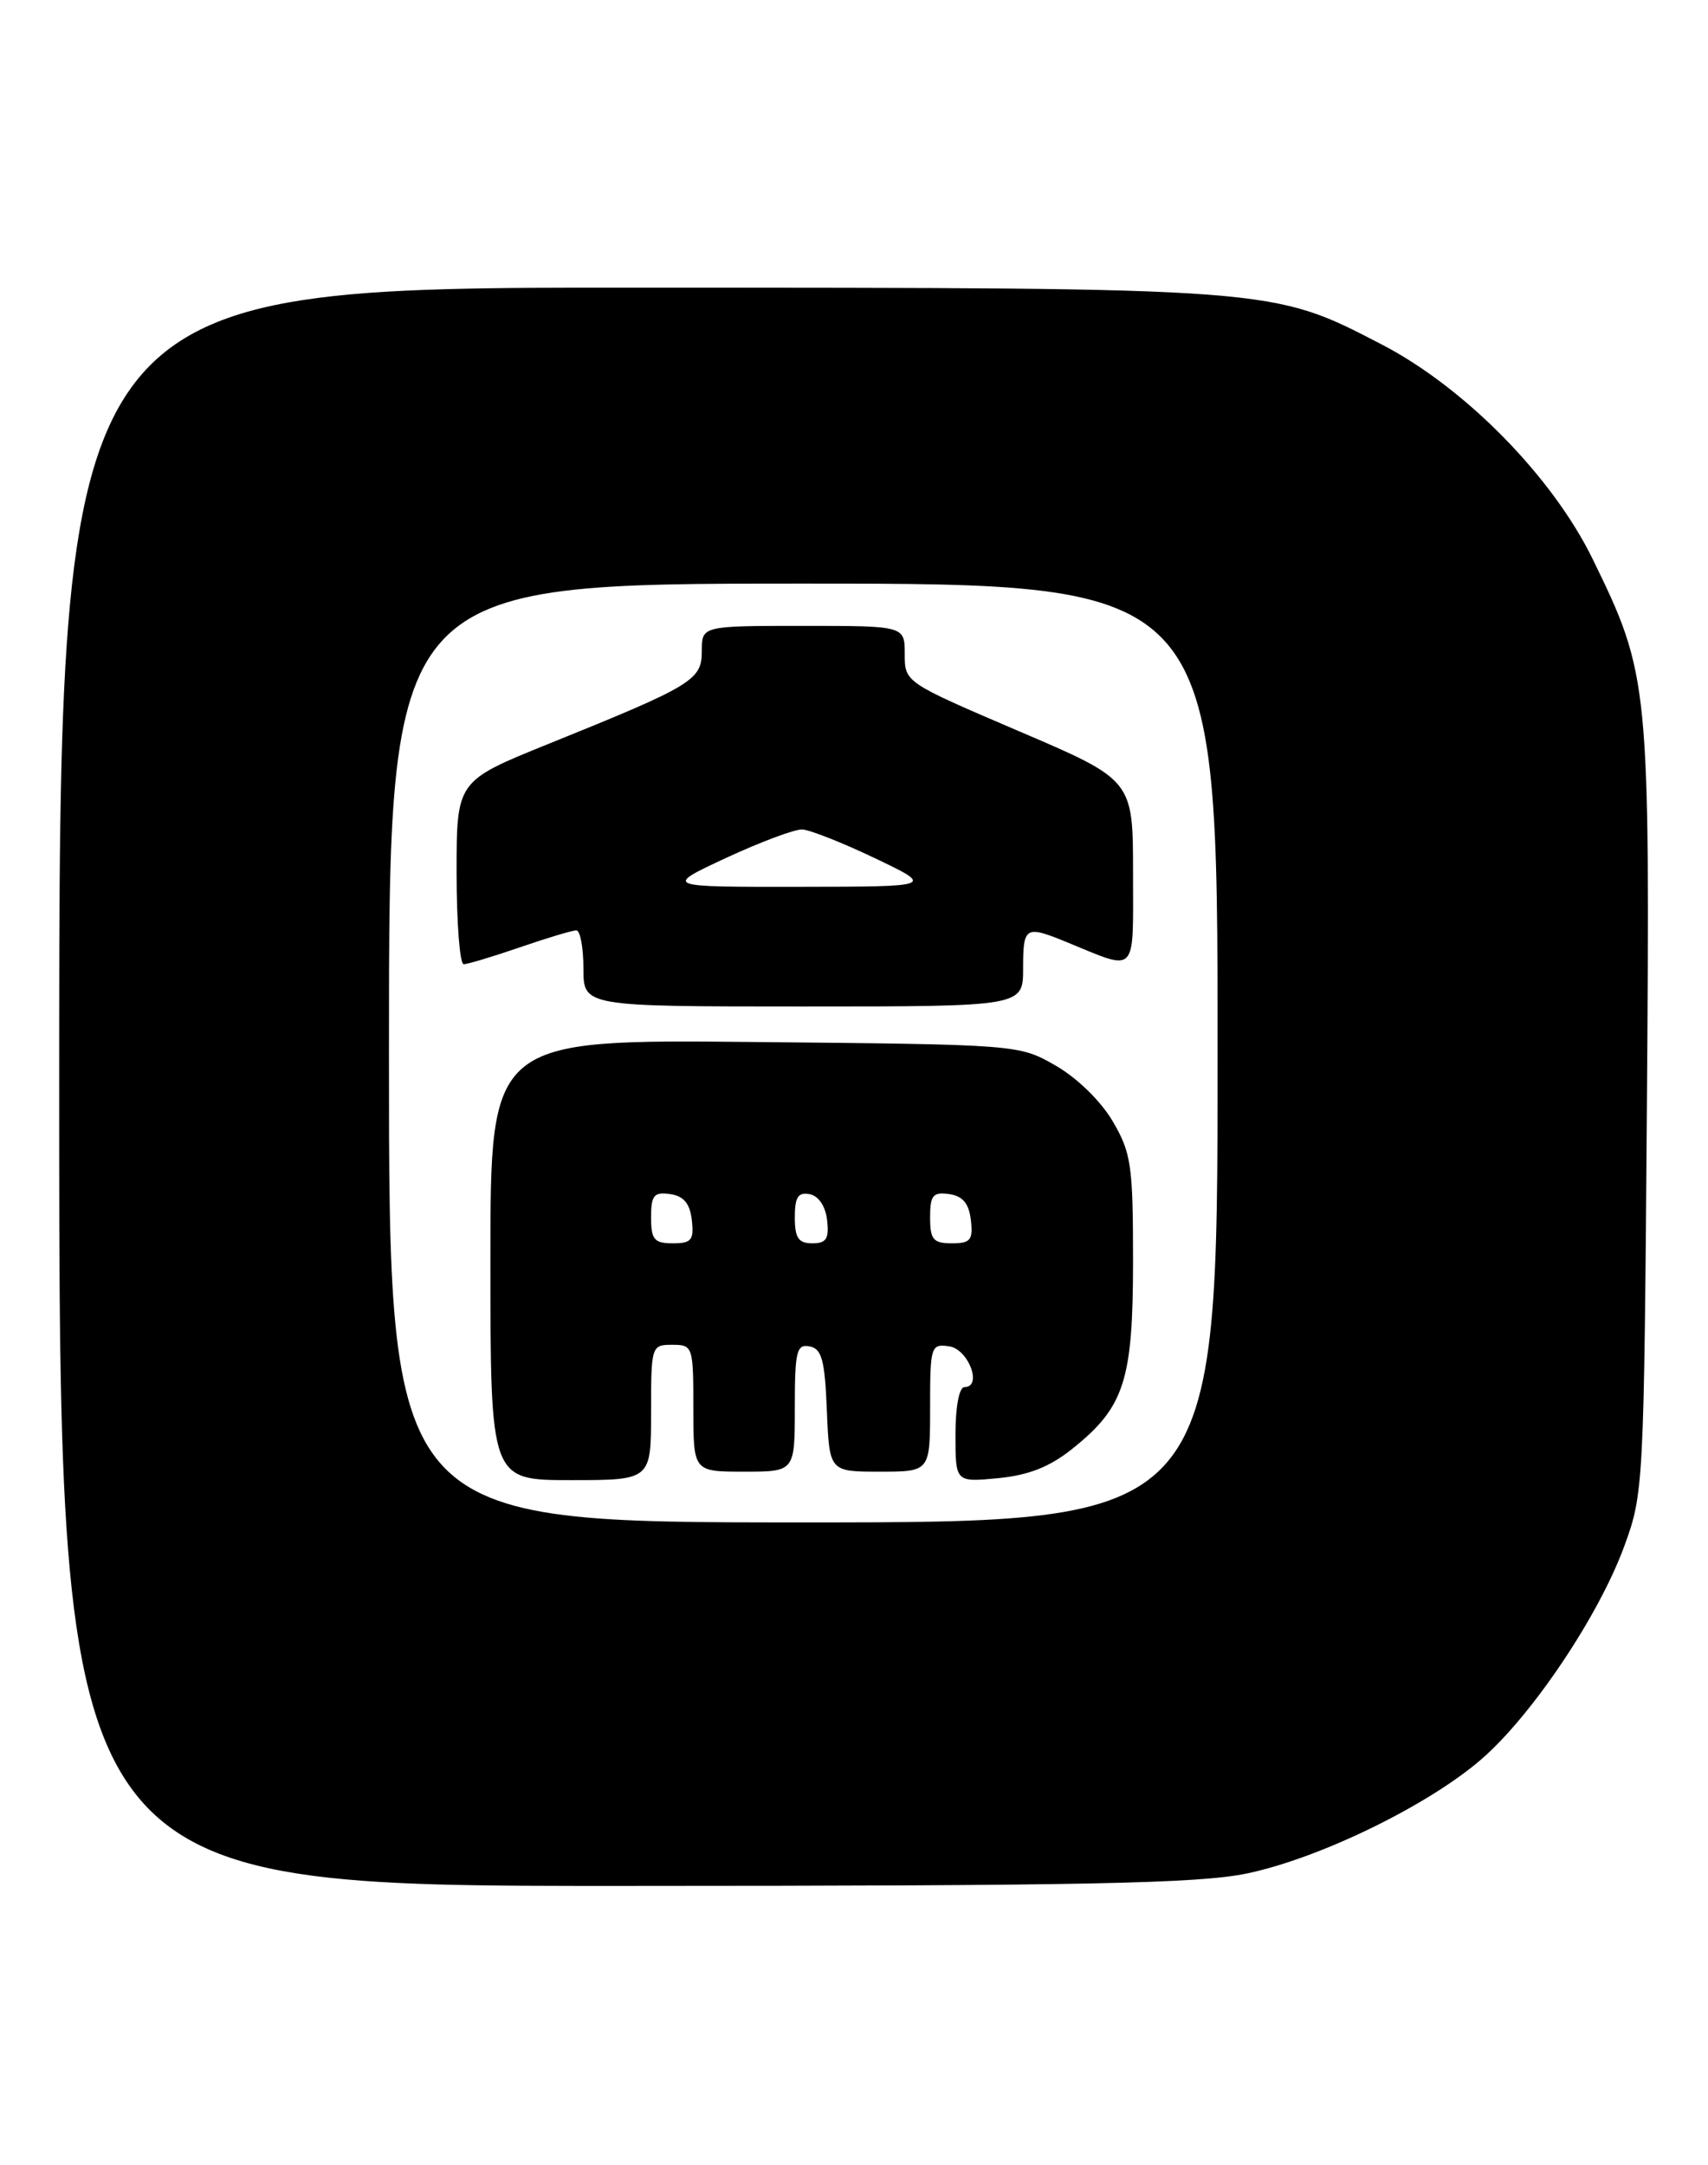 <?xml version="1.0" encoding="UTF-8" standalone="no"?>
<!DOCTYPE svg PUBLIC "-//W3C//DTD SVG 1.1//EN" "http://www.w3.org/Graphics/SVG/1.1/DTD/svg11.dtd" >
<svg xmlns="http://www.w3.org/2000/svg" xmlns:xlink="http://www.w3.org/1999/xlink" version="1.1" viewBox="0 0 202 256">
 <g >
 <path fill="currentColor"
d=" M 147.50 221.50 C 156.09 219.70 168.90 213.46 175.20 208.00 C 181.17 202.83 189.06 191.08 192.08 182.86 C 194.38 176.60 194.43 175.78 194.77 131.24 C 195.15 80.71 195.06 79.81 188.36 66.10 C 183.59 56.34 173.24 45.82 163.40 40.72 C 150.35 33.97 151.17 34.03 75.25 34.01 C 7.00 34.00 7.00 34.00 7.00 128.50 C 7.00 223.00 7.00 223.00 73.75 222.98 C 128.46 222.97 141.76 222.70 147.50 221.50 Z  M 46.00 124.50 C 46.00 69.00 46.00 69.00 95.00 69.00 C 144.00 69.00 144.00 69.00 144.00 124.50 C 144.00 180.00 144.00 180.00 95.00 180.00 C 46.00 180.00 46.00 180.00 46.00 124.50 Z  M 77.00 167.00 C 77.00 159.13 77.04 159.00 79.50 159.00 C 81.94 159.00 82.00 159.17 82.00 166.50 C 82.00 174.00 82.00 174.00 88.00 174.00 C 94.00 174.00 94.00 174.00 94.00 166.43 C 94.00 159.75 94.21 158.89 95.75 159.19 C 97.19 159.46 97.55 160.80 97.79 166.76 C 98.09 174.00 98.09 174.00 104.04 174.00 C 110.00 174.00 110.00 174.00 110.00 166.43 C 110.00 159.15 110.09 158.87 112.25 159.18 C 114.53 159.50 116.23 164.00 114.07 164.00 C 113.44 164.00 113.00 166.30 113.00 169.63 C 113.00 175.25 113.00 175.25 118.04 174.77 C 121.64 174.42 124.14 173.44 126.79 171.32 C 132.98 166.38 134.00 163.25 134.00 149.09 C 134.00 137.79 133.79 136.31 131.60 132.58 C 130.20 130.19 127.38 127.44 124.85 125.99 C 120.51 123.50 120.46 123.50 89.25 123.20 C 58.00 122.89 58.00 122.89 58.00 148.95 C 58.00 175.00 58.00 175.00 67.50 175.00 C 77.00 175.00 77.00 175.00 77.00 167.00 Z  M 121.00 114.50 C 121.00 109.54 121.25 109.38 126.13 111.38 C 134.61 114.85 134.00 115.48 134.00 103.18 C 134.00 92.22 134.00 92.22 120.50 86.45 C 107.02 80.68 107.00 80.67 107.00 77.34 C 107.00 74.00 107.00 74.00 95.00 74.00 C 83.00 74.00 83.00 74.00 83.00 76.98 C 83.00 80.42 81.96 81.05 64.75 88.00 C 54.00 92.35 54.00 92.35 54.00 103.17 C 54.00 109.13 54.38 114.00 54.84 114.00 C 55.31 114.00 58.30 113.10 61.50 112.00 C 64.70 110.90 67.69 110.00 68.16 110.00 C 68.62 110.00 69.00 112.03 69.00 114.50 C 69.00 119.00 69.00 119.00 95.00 119.00 C 121.00 119.00 121.00 119.00 121.00 114.50 Z  M 77.00 143.93 C 77.00 141.32 77.34 140.91 79.25 141.18 C 80.86 141.41 81.59 142.28 81.82 144.25 C 82.09 146.62 81.78 147.00 79.57 147.00 C 77.37 147.00 77.00 146.56 77.00 143.93 Z  M 94.00 143.93 C 94.00 141.54 94.39 140.93 95.75 141.19 C 96.81 141.39 97.63 142.61 97.82 144.26 C 98.07 146.46 97.73 147.00 96.07 147.00 C 94.43 147.00 94.00 146.37 94.00 143.93 Z  M 110.00 143.93 C 110.00 141.32 110.34 140.91 112.25 141.18 C 113.86 141.41 114.59 142.28 114.82 144.25 C 115.09 146.62 114.78 147.00 112.57 147.00 C 110.37 147.00 110.00 146.56 110.00 143.93 Z  M 85.88 101.43 C 89.94 99.55 93.99 98.03 94.88 98.07 C 95.77 98.11 99.65 99.64 103.50 101.48 C 110.50 104.83 110.50 104.83 94.50 104.85 C 78.50 104.87 78.50 104.87 85.88 101.43 Z "/>
</g>
</svg>